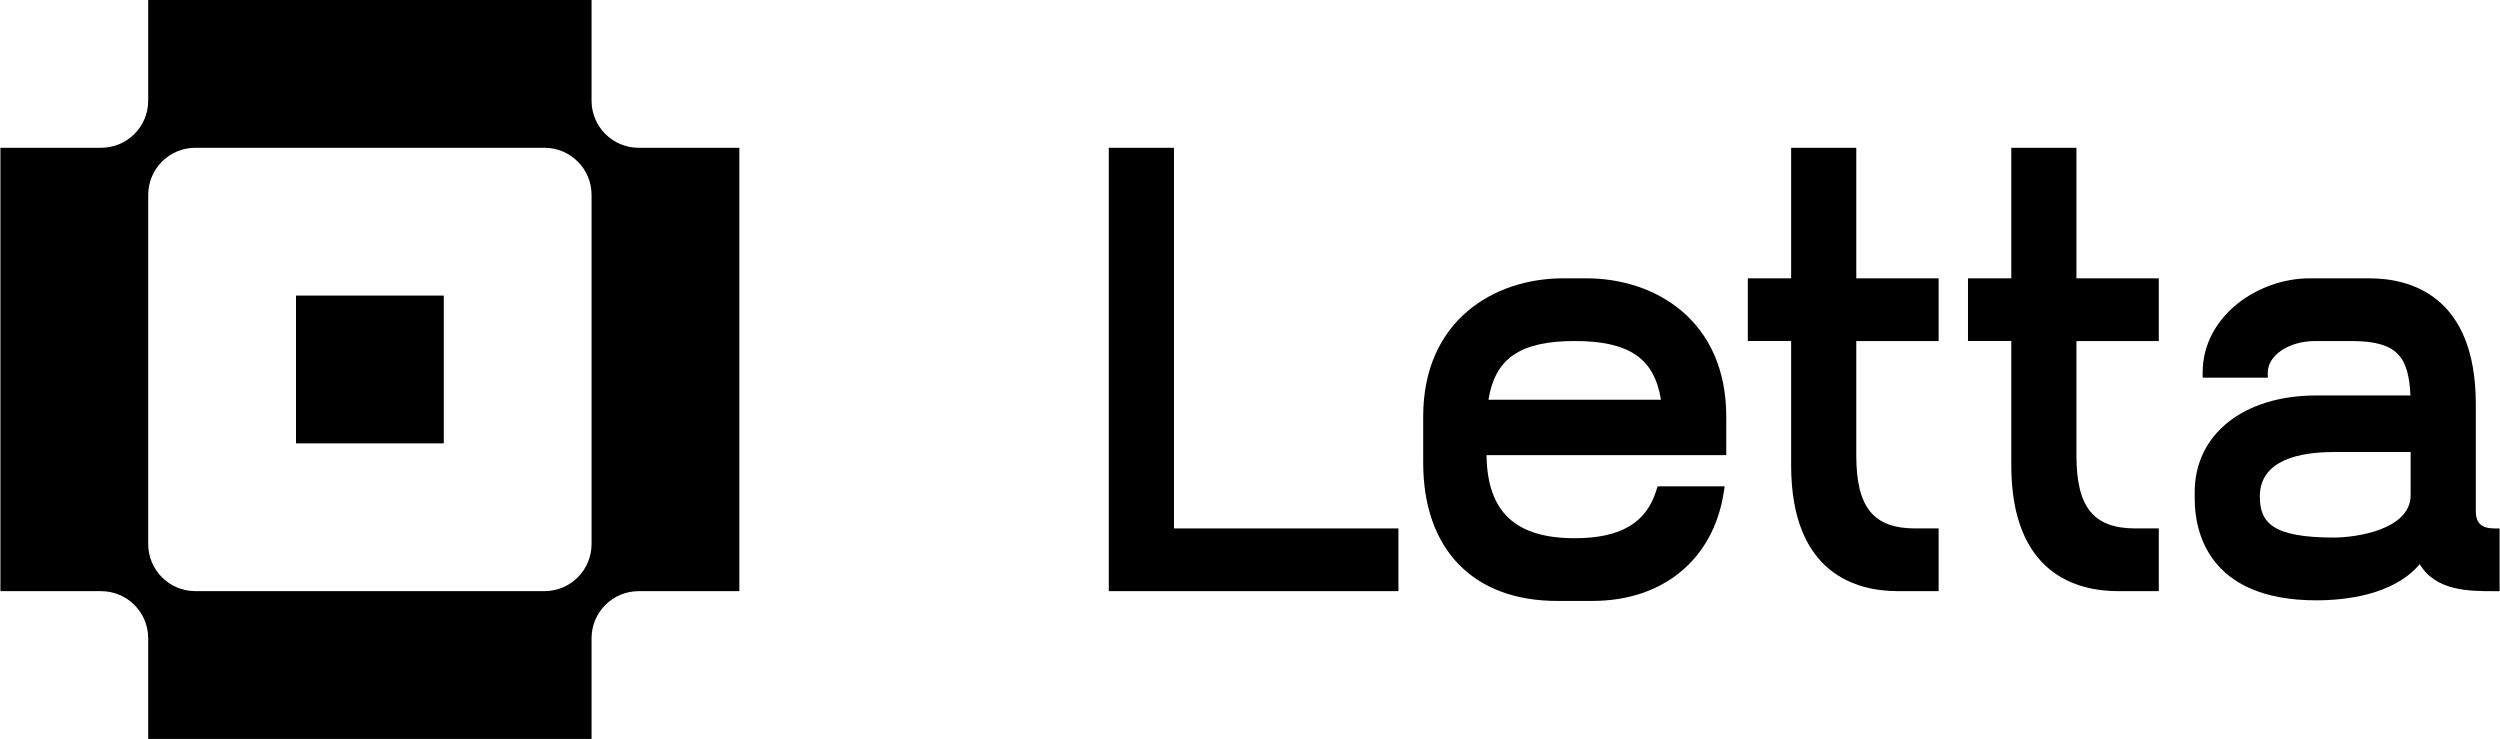 <svg width="1218" height="360" viewBox="0 0 1218 360" fill="none" xmlns="http://www.w3.org/2000/svg">
<path d="M216.21 144.01H144.21V216.01H216.21V144.01Z" fill="black"/>
<path d="M288.21 49.05V0H72.2V49.05C72.2 61.73 61.93 72 49.25 72H0.2V288.01H49.25C61.93 288.01 72.2 298.28 72.2 310.96V360.01H288.21V310.96C288.21 298.28 298.48 288.01 311.16 288.01H360.21V72H311.16C298.48 72 288.21 61.73 288.21 49.05ZM288.21 265.05C288.21 277.73 277.94 288 265.26 288H95.16C82.48 288 72.21 277.73 72.21 265.05V94.95C72.21 82.27 82.48 72 95.16 72H265.26C277.94 72 288.21 82.27 288.21 94.95V265.05Z" fill="black"/>
<path d="M571.95 72H540.2V288H681.31V257.45H571.95V72Z" fill="black"/>
<path d="M772.85 135.6H761.56C727.62 135.6 693.38 156.41 693.38 202.89V225.48C693.38 267.61 717.76 292.77 758.59 292.77H775.83C810.28 292.77 834.79 272.49 839.82 239.83L840.26 236.95H807.56L807.02 238.73C802.18 254.75 789.53 262.22 767.21 262.22C738.24 262.22 724.57 249.35 724.24 221.74H841.03V202.89C841.03 156.41 806.79 135.6 772.85 135.6ZM725.18 194.74C728.42 174.48 740.81 166.15 767.2 166.15C793.59 166.15 805.97 174.48 809.21 194.74H725.18Z" fill="black"/>
<path d="M904.38 72H872.64V135.6H851.54V166.15H872.64V226.66C872.64 280.03 905.11 288 924.47 288H944.5V257.45H933.09C912.7 257.45 904.38 247.15 904.38 221.91V166.16H944.5V135.61H904.38V72.01V72Z" fill="black"/>
<path d="M1011.64 72H979.9V135.6H958.8V166.15H979.9V226.66C979.9 280.03 1012.37 288 1031.73 288H1051.76V257.45H1040.35C1019.96 257.45 1011.64 247.15 1011.64 221.91V166.16H1051.76V135.61H1011.64V72.01V72Z" fill="black"/>
<path d="M1215.3 257.45C1209.01 257.45 1206.21 254.83 1206.21 248.95V196.94C1206.21 143.57 1173.74 135.6 1154.38 135.6H1125.26C1100.08 135.6 1073.13 154.04 1073.13 181.49V183.99H1104.87V181.49C1104.87 173.03 1115.22 166.16 1127.93 166.16H1145.76C1168.54 166.16 1173.46 174.36 1174.37 192.67H1128.52C1093.07 192.67 1069.26 211.59 1069.26 239.75V243.02C1069.26 257.89 1075.03 292.48 1128.52 292.48C1142.18 292.48 1166.05 290.09 1178.89 274.85C1186.67 288.02 1203.06 288.02 1215.3 288.02H1217.8V257.47H1215.3V257.45ZM1174.46 220.24V241.22C1174.46 258.19 1147.52 261.9 1137.13 261.9C1106.9 261.9 1100.99 254.53 1100.99 241.81C1100.99 227.69 1113.49 220.23 1137.13 220.23H1174.46V220.24Z" fill="black"/>
</svg>
